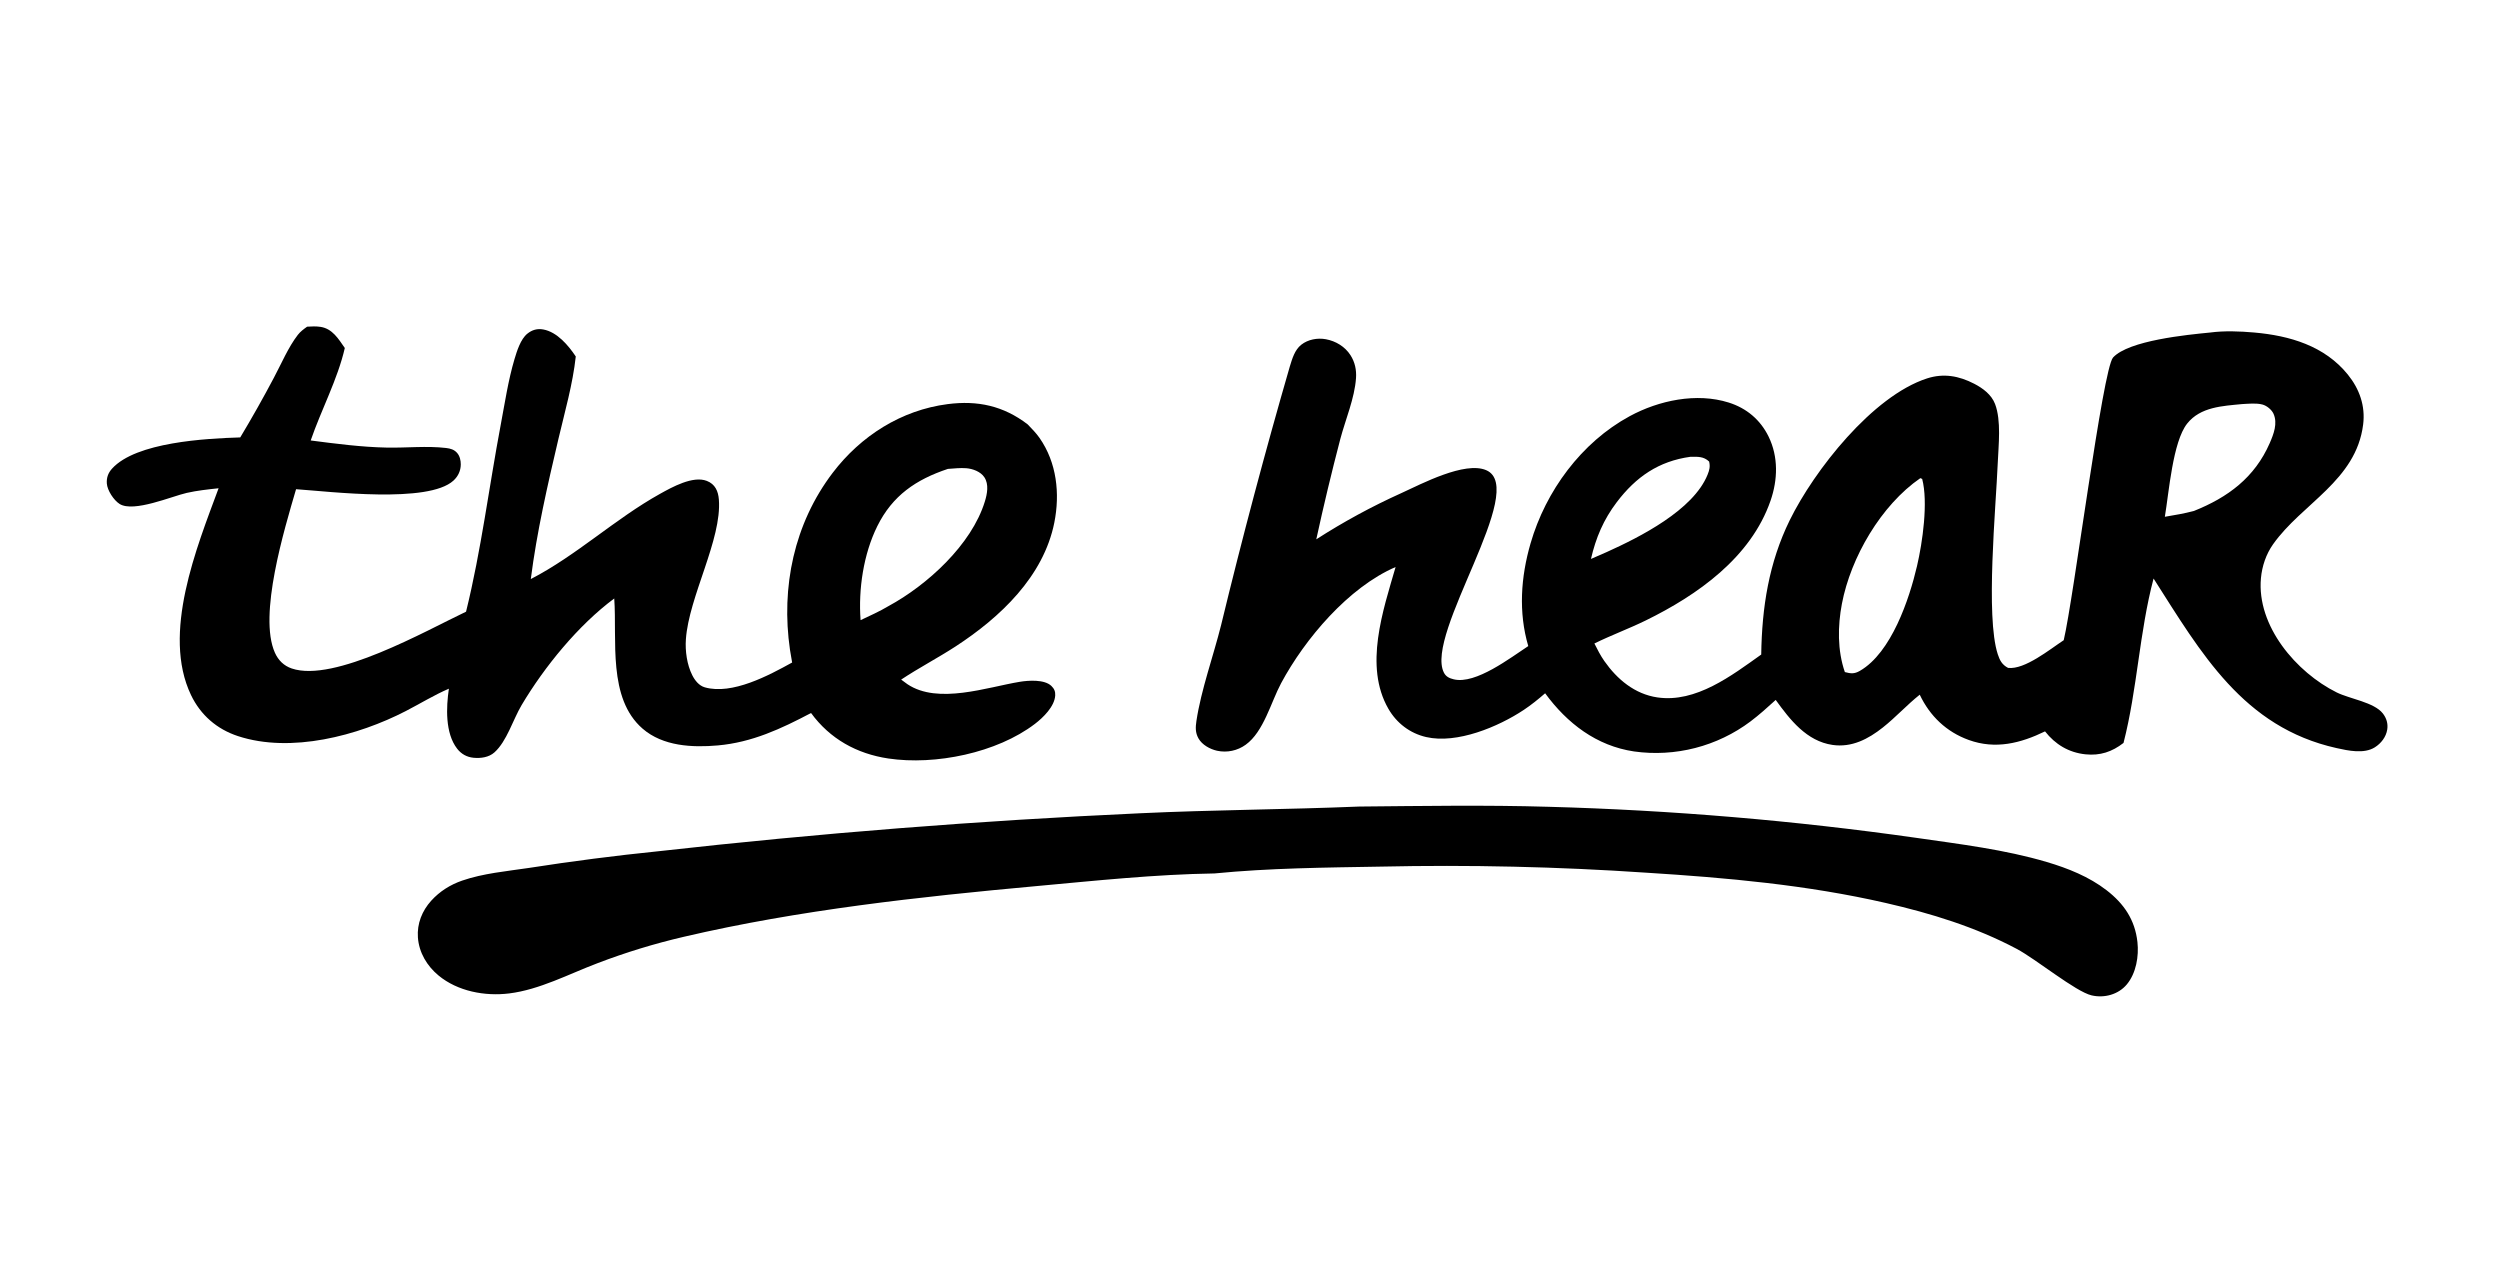 <?xml version="1.0" encoding="utf-8" ?>
<svg xmlns="http://www.w3.org/2000/svg" xmlns:xlink="http://www.w3.org/1999/xlink" width="1218" height="619">
	<clipPath id="cl_7">
		<rect x="6.1035156e-05" width="1218" height="619"/>
	</clipPath>
	<g clip-path="url(#cl_7)">
		<path transform="matrix(1.661 0 0 1.661 -229.856 -556.725)" d="M537.045 571.75C555.559 571.582 574.105 571.267 592.614 571.82Q619.695 572.56 646.69 574.841Q673.685 577.122 700.506 580.936C713.236 582.775 726.421 584.36 738.768 588.023C744.958 589.86 751.119 592.316 756.268 596.29C761.358 600.218 764.616 604.959 765.332 611.502C765.786 615.646 764.955 620.629 762.223 623.912C759.745 626.889 755.626 627.999 751.9 627.138C747.205 626.053 735.597 616.504 729.895 613.482C717.802 607.073 704.798 603.081 691.518 600.033C668.406 594.728 644.911 592.637 621.291 591.151Q582.332 588.511 543.294 589.37C527.205 589.646 510.636 589.795 494.621 591.37C477.225 591.636 459.807 593.49 442.494 595.072C408.055 598.22 372.72 602.062 338.999 609.943Q326.032 612.958 313.599 617.717C305.212 620.887 296.675 625.458 287.726 626.566C280.616 627.445 272.629 625.944 267.024 621.314C263.618 618.499 261.273 614.573 260.962 610.115C260.681 606.082 262.181 602.342 264.869 599.369C267.358 596.616 270.459 594.677 273.948 593.468C280.104 591.337 287.054 590.719 293.487 589.759Q312.452 586.797 331.549 584.854Q401.976 576.944 472.772 573.72C494.199 572.711 515.621 572.634 537.045 571.75Z"/>
		<path transform="matrix(1.661 0 0 1.661 -229.856 -556.725)" d="M228.468 430.995C229.781 430.911 231.101 430.853 232.408 431.05C235.898 431.577 237.673 434.604 239.522 437.25C237.436 446.388 232.578 455.442 229.517 464.371C236.884 465.328 244.425 466.315 251.855 466.462C257.557 466.576 263.581 465.91 269.23 466.578C270.491 466.728 271.606 467.031 272.476 468.042C273.255 468.946 273.544 470.219 273.539 471.387C273.531 473.25 272.751 474.896 271.387 476.144C263.989 482.914 235.327 479.358 225.223 478.669C221.793 490.405 214.107 515.642 219.014 526.623C220.004 528.837 221.634 530.459 223.943 531.247C236.391 535.496 263.32 520.179 275.086 514.592C279.54 496.519 281.818 477.977 285.269 459.702C286.47 453.337 287.45 446.717 289.295 440.514C289.996 438.155 291.089 434.649 293.052 433.06C294.449 431.928 295.984 431.492 297.743 431.815C301.808 432.563 305.102 436.491 307.268 439.736C306.387 447.868 304.044 455.98 302.177 463.933C298.986 477.527 295.844 491.154 294.078 505.021C307.504 498.089 318.802 487.354 332.019 480.005C335.537 478.049 341.638 474.654 345.697 476.227C348.157 477.18 349.046 479.229 349.241 481.696C350.161 493.379 340.441 510.172 339.568 522.687C339.328 526.119 339.875 530.121 341.432 533.218C342.196 534.737 343.416 536.303 345.121 536.786C353.171 539.067 363.931 533.258 370.73 529.503Q370.37 527.632 370.094 525.746C367.439 507.39 371.288 488.787 382.612 473.882C390.852 463.036 402.76 455.458 416.356 453.709C425.166 452.576 432.701 454.209 439.808 459.645C441.028 460.908 442.287 462.183 443.296 463.626C448.353 470.859 449.326 479.945 447.641 488.428C444.49 504.29 431.721 516.3 418.669 524.789C413.445 528.186 407.907 531.058 402.71 534.511Q403.61 535.219 404.555 535.865C413.525 541.877 427.922 536.732 437.51 535.158C440.019 534.746 444.72 534.402 446.765 536.369C447.597 537.17 447.966 537.981 447.898 539.158C447.711 542.411 444.343 545.673 441.938 547.507C430.783 556.018 412.691 559.706 398.953 557.655C389.687 556.271 381.832 551.908 376.274 544.31C367.525 548.94 358.926 552.938 348.948 553.82C341.445 554.484 332.84 554.072 326.876 548.907C316.579 539.99 319.407 522.909 318.553 510.718C308.035 518.524 298.08 530.726 291.382 541.992C288.862 546.229 287.039 552.617 283.411 555.862C281.771 557.328 279.405 557.642 277.281 557.44C275.316 557.253 273.68 556.342 272.471 554.78C268.927 550.203 269.248 542.637 270.049 537.179C265.71 539.042 261.602 541.578 257.399 543.746C243.377 550.979 223.727 556.203 208.176 551.085C202.005 549.054 197.221 544.918 194.414 539.049C185.78 520.998 196.056 495.8 202.501 478.391C199.368 478.723 196.228 479.059 193.151 479.752C188.805 480.731 177.577 485.573 173.476 482.999C171.766 481.925 169.848 479.016 169.717 476.965C169.607 475.252 170.121 473.876 171.259 472.622C178.311 464.851 198.791 463.787 208.853 463.476Q214.022 454.862 218.715 445.98C220.893 441.9 222.928 437.046 225.735 433.405C226.479 432.439 227.483 431.697 228.468 430.995ZM416.409 472.713C407.048 475.841 400.164 480.523 395.716 489.5C391.651 497.704 390.135 508 390.805 517.078C393.557 515.765 396.373 514.528 398.989 512.957C410.307 506.825 423.365 494.973 427.257 482.279C427.94 480.052 428.494 477.249 427.112 475.16C426.017 473.504 423.693 472.654 421.781 472.51C420.021 472.377 418.167 472.589 416.409 472.713Z"/>
		<path transform="matrix(1.661 0 0 1.661 -229.856 -556.725)" d="M786.65 432.712C790.813 432.156 795.403 432.338 799.583 432.706C809.987 433.623 820.223 436.614 827.037 445.034C830.47 449.276 832.22 454.242 831.533 459.711C829.465 476.178 813.578 482.84 805.114 494.819C803.06 497.726 801.88 501.23 801.557 504.765C800.273 518.82 811.978 532.414 823.771 538.275C827.57 540.163 834.767 541.154 837.321 544.454C838.388 545.833 838.87 547.423 838.602 549.159C838.263 551.345 836.798 553.225 834.952 554.385C831.793 556.37 827.151 555.362 823.717 554.596C796.359 548.495 783.987 526.678 770.063 504.868C765.889 520.61 765.308 537.273 761.249 553.088C757.897 555.697 754.377 556.878 750.093 556.431C745.18 555.918 741.242 553.535 738.229 549.702C731.07 553.183 723.697 555.051 715.884 552.233C709.295 549.857 704.449 545.203 701.48 538.941C697.713 541.935 694.453 545.549 690.68 548.54C686.385 551.945 681.549 554.491 675.903 553.675C668.295 552.575 663.415 546.281 659.23 540.474C656.831 542.664 654.414 544.843 651.817 546.798Q650.912 547.476 649.975 548.109Q649.037 548.742 648.07 549.328Q647.104 549.914 646.109 550.453Q645.115 550.991 644.095 551.48Q643.075 551.969 642.033 552.408Q640.991 552.847 639.928 553.234Q638.866 553.622 637.786 553.957Q636.706 554.292 635.611 554.574Q634.515 554.855 633.408 555.083Q632.3 555.311 631.183 555.485Q630.065 555.659 628.941 555.778Q627.816 555.896 626.687 555.96Q625.558 556.024 624.427 556.032Q623.296 556.041 622.166 555.994Q621.036 555.947 619.91 555.846Q618.784 555.744 617.664 555.587C606.658 553.952 598.047 547.338 591.598 538.524C589.588 540.275 587.553 541.927 585.33 543.403C577.863 548.362 565.729 553.445 556.69 551.362C551.942 550.268 548.037 547.273 545.615 543.063C538.412 530.544 544.059 514.2 547.738 501.491C533.91 507.464 521.145 522.542 514.155 535.573C511.193 541.095 509.036 549.834 503.776 553.609Q503.327 553.935 502.847 554.212Q502.366 554.489 501.859 554.713Q501.352 554.938 500.824 555.109Q500.297 555.279 499.754 555.393Q499.211 555.507 498.66 555.564Q498.108 555.62 497.553 555.618Q496.999 555.617 496.447 555.557Q495.896 555.497 495.354 555.379C493.278 554.911 490.979 553.653 489.908 551.746C488.968 550.073 489.039 548.485 489.314 546.649C490.674 537.559 494.307 527.544 496.563 518.488Q505.801 480.334 516.722 442.626C517.423 440.372 518.141 437.804 520.075 436.285C522.064 434.723 524.84 434.227 527.293 434.679C530.194 435.215 532.883 436.838 534.493 439.338C535.807 441.377 536.294 443.665 536.127 446.07C535.715 452 533.048 458.193 531.523 463.929Q527.693 478.576 524.472 493.369Q536.422 485.679 549.375 479.833C555.365 477.094 568.012 470.403 574.3 473.082C586.89 478.447 556.147 521.137 561.909 532.477C562.522 533.683 563.562 534.138 564.815 534.437C571.262 535.978 581.464 528.068 586.651 524.681C583.737 514.754 584.463 504.428 587.321 494.559C591.771 479.192 602.238 464.923 616.424 457.237C624.951 452.617 635.99 450.269 645.448 453.25C650.687 454.901 654.736 458.303 657.149 463.248C660.047 469.188 659.84 475.897 657.717 482.03C651.937 498.723 636.284 509.728 621.097 517.171C616.156 519.592 610.982 521.484 606.048 523.923C606.933 525.69 607.827 527.449 608.963 529.071C612.709 534.42 617.871 538.757 624.512 539.736C635.822 541.403 646.33 533.321 654.983 527.163C655.18 513.369 657.21 500.241 663.353 487.745C670.51 473.184 687.604 451.353 703.613 446.171C708.475 444.597 712.972 445.42 717.455 447.735C719.989 449.044 722.521 450.925 723.57 453.68C725.431 458.566 724.576 465.779 724.359 470.991C723.817 484.048 720.738 516.014 724.37 527.097C724.959 528.893 725.648 530.177 727.387 531.079C732.299 531.652 739.667 525.606 743.71 522.956C746.636 510.628 755.142 443.324 758.186 440.031C762.813 435.026 779.893 433.369 786.65 432.712ZM701.649 475.424C690.137 483.355 681.242 498.648 678.648 512.259C677.405 518.787 677.312 525.968 679.512 532.308C681.237 532.758 682.262 532.903 683.914 531.952C693.155 526.627 698.413 510.919 700.679 501.192C702.301 494.231 703.984 482.487 702.191 475.649L701.649 475.424ZM796.051 453.697C790.33 454.26 783.811 454.505 779.914 459.422C775.678 464.768 774.565 479.702 773.37 486.756C776.239 486.273 779.077 485.797 781.892 485.05C791.878 481.066 799.73 475.243 804.136 465.15C805.293 462.5 806.515 459.324 805.233 456.511C804.697 455.334 803.241 454.151 801.994 453.829C800.128 453.346 797.962 453.607 796.051 453.697ZM634.23 469.158C624.905 470.436 618.234 475.056 612.613 482.468C608.732 487.585 606.47 492.909 605.041 499.122L609.671 497.1C619.375 492.714 635.055 484.828 639.252 474.393C639.804 473.02 640.049 472.028 639.701 470.554C638.078 469.016 636.371 469.149 634.23 469.158Z"/>
	</g>
</svg>
